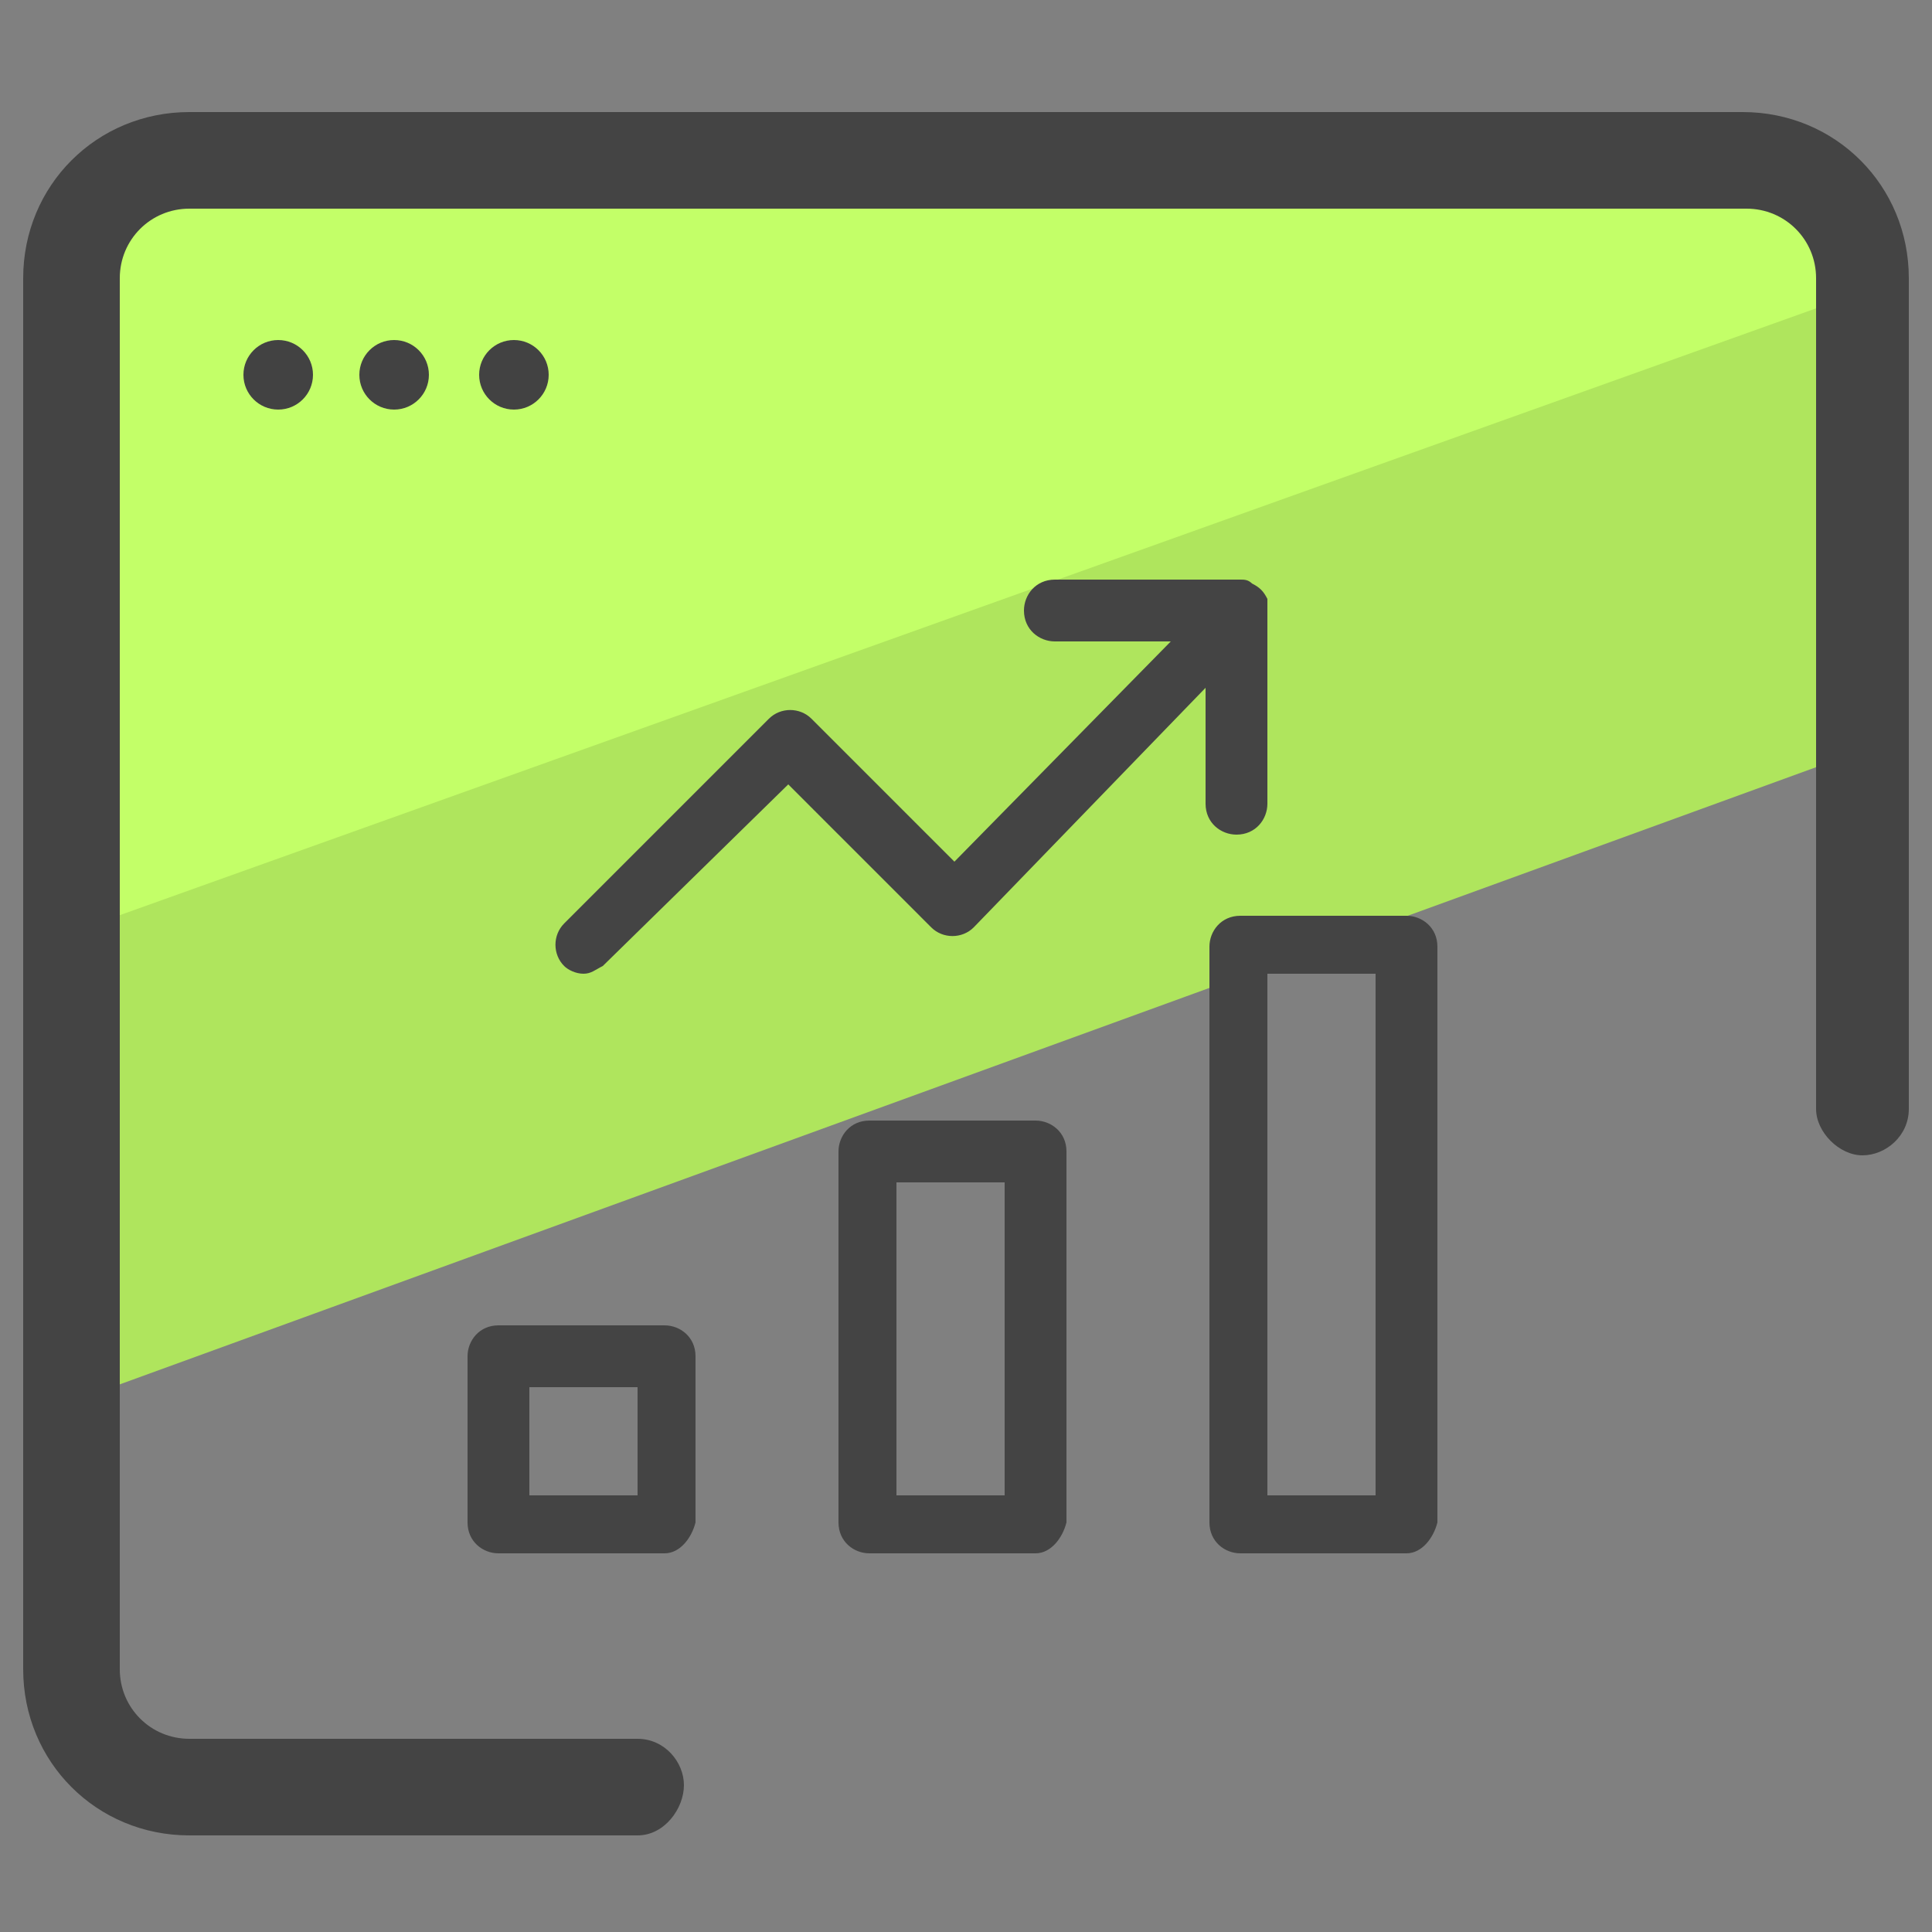 <svg xmlns="http://www.w3.org/2000/svg" id="Layer_1" x="0" y="0" version="1.1" viewBox="0 0 50 50" xml:space="preserve"><rect x="0" y="0" width="50" height="50" fill="#808080" stroke="none"/><style>.st2{fill:#444}.st3{fill:#424242}</style><path fill="#afe55d" d="M48.1 13.9l.7 5.3-47 17.1-.6-11.1v-6.4L42.3 3.9l5.3 2.4z"/><path fill="#c3ff68" d="M46.6 4l2.3 3.3L1.1 24.4 2.2 6.9l3-3 29.7-.2z"/><path d="M16.5 47.5H4.9c-2.4 0-4.3-1.9-4.3-4.3v-36c0-2.4 1.9-4.3 4.3-4.3h40.2c2.4 0 4.3 1.9 4.3 4.3v21.5c0 .7-.6 1.2-1.2 1.2s-1.2-.6-1.2-1.2V7.2c0-1-.8-1.8-1.8-1.8H4.9c-1 0-1.8.8-1.8 1.8v36c0 1 .8 1.8 1.8 1.8h11.6c.7 0 1.2.6 1.2 1.2s-.5 1.3-1.2 1.3z" class="st2"/><circle cx="7.2" cy="9.7" r=".9" class="st3"/><circle cx="10.2" cy="9.7" r=".9" class="st3"/><circle cx="13.3" cy="9.7" r=".9" class="st3"/><path d="M26.8 40.2h-4.3c-.4 0-.8-.3-.8-.8v-9.6c0-.4.3-.8.8-.8h4.3c.4 0 .8.3.8.8v9.6c-.1.4-.4.8-.8.8zm-3.5-1.5H26v-8.1h-2.8v8.1zm-6.1 1.5h-4.3c-.4 0-.8-.3-.8-.8v-4.3c0-.4.3-.8.8-.8h4.3c.4 0 .8.3.8.8v4.3c-.1.4-.4.8-.8.8zm-3.5-1.5h2.8v-2.8h-2.8v2.8zm22.7 1.5h-4.3c-.4 0-.8-.3-.8-.8V24.5c0-.4.3-.8.8-.8h4.3c.4 0 .8.3.8.8v14.9c-.1.4-.4.8-.8.8zm-3.6-1.5h2.8V25.2h-2.8v13.5zm0-22.7v4.8c0 .4-.3.8-.8.8-.4 0-.8-.3-.8-.8v-3l-6 6.2c-.3.3-.8.3-1.1 0l-3.7-3.7-4.8 4.7c-.2.1-.3.2-.5.2s-.4-.1-.5-.2c-.3-.3-.3-.8 0-1.1l5.3-5.3c.3-.3.8-.3 1.1 0l3.7 3.7 5.6-5.7h-3c-.4 0-.8-.3-.8-.8 0-.4.3-.8.8-.8h4.8c.1 0 .2 0 .3.1.2.1.3.2.4.4v.5z" class="st2"/></svg>